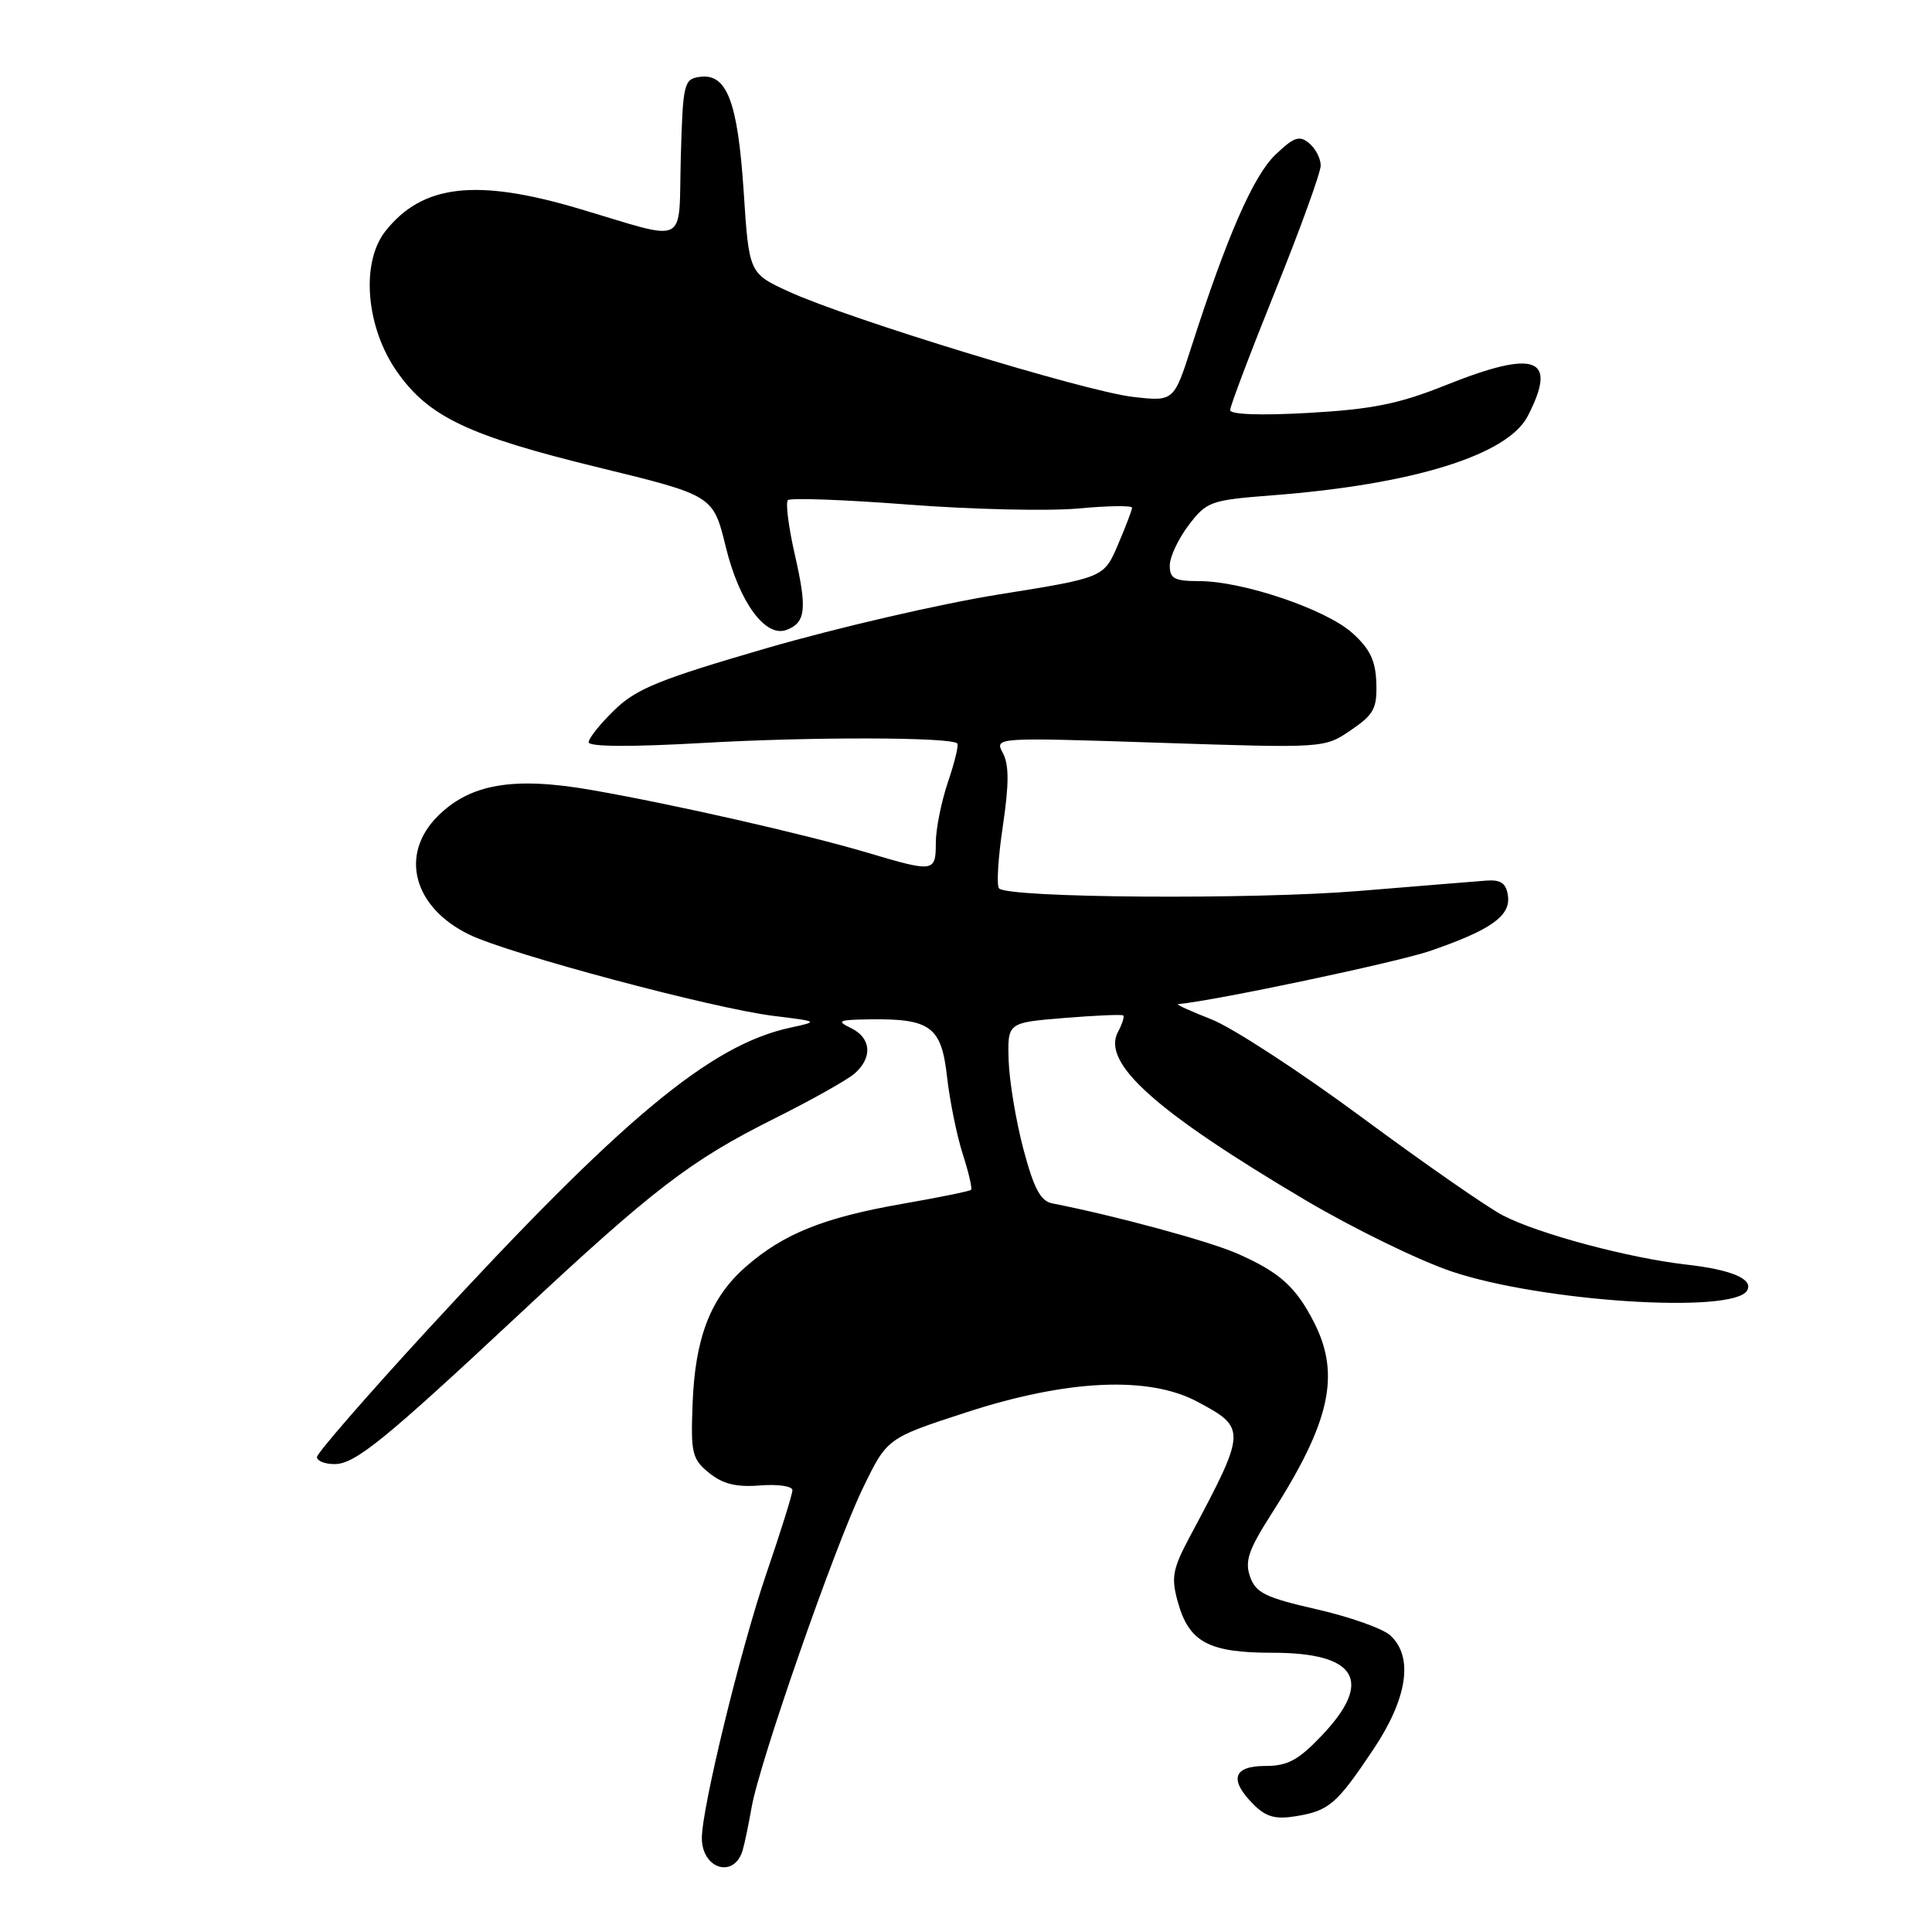 <?xml version="1.0" encoding="UTF-8" standalone="no"?>
<!DOCTYPE svg PUBLIC "-//W3C//DTD SVG 1.1//EN" "http://www.w3.org/Graphics/SVG/1.1/DTD/svg11.dtd" >
<svg xmlns="http://www.w3.org/2000/svg" xmlns:xlink="http://www.w3.org/1999/xlink" version="1.1" viewBox="0 0 256 256">
 <g >
 <path fill="currentColor"
d=" M 98.41 245.16 C 98.68 244.25 99.20 241.70 99.59 239.50 C 100.61 233.59 110.60 204.91 114.32 197.22 C 117.54 190.56 117.54 190.56 128.02 187.15 C 141.39 182.79 152.18 182.29 158.63 185.72 C 165.20 189.22 165.19 189.51 157.71 203.52 C 155.37 207.90 155.16 209.00 156.06 212.24 C 157.54 217.60 160.14 219.00 168.65 219.00 C 179.80 219.00 182.02 222.74 175.15 229.96 C 172.03 233.24 170.62 234.00 167.65 234.00 C 163.38 234.00 162.83 235.83 166.11 239.11 C 167.75 240.75 169.00 241.10 171.70 240.66 C 176.11 239.94 177.11 239.08 182.00 231.77 C 186.52 224.99 187.32 219.51 184.20 216.68 C 183.20 215.78 178.82 214.23 174.46 213.24 C 167.68 211.69 166.39 211.06 165.64 208.92 C 164.92 206.87 165.43 205.36 168.47 200.61 C 176.27 188.43 177.66 182.16 174.11 175.21 C 171.71 170.51 169.55 168.57 163.96 166.11 C 160.25 164.47 147.71 161.07 139.46 159.46 C 137.88 159.16 137.01 157.53 135.61 152.28 C 134.62 148.55 133.74 143.25 133.65 140.50 C 133.50 135.50 133.50 135.50 141.00 134.89 C 145.12 134.55 148.65 134.40 148.83 134.55 C 149.01 134.71 148.70 135.69 148.14 136.73 C 145.94 140.85 153.04 147.22 173.00 159.04 C 179.33 162.78 188.04 167.03 192.36 168.48 C 204.25 172.48 229.57 174.12 231.48 171.03 C 232.42 169.51 229.49 168.25 223.50 167.57 C 215.84 166.70 203.91 163.51 199.18 161.07 C 197.15 160.03 188.75 154.19 180.50 148.09 C 172.25 141.99 163.25 136.13 160.50 135.06 C 157.75 133.98 155.76 133.08 156.09 133.05 C 160.88 132.63 185.10 127.51 189.51 126.00 C 197.57 123.22 200.19 121.36 199.81 118.69 C 199.58 117.04 198.88 116.55 197.00 116.68 C 195.62 116.79 188.00 117.40 180.05 118.06 C 165.94 119.22 133.66 118.99 132.38 117.72 C 132.03 117.37 132.25 113.66 132.88 109.48 C 133.71 103.88 133.71 101.33 132.89 99.79 C 131.77 97.70 131.77 97.70 153.64 98.42 C 175.50 99.14 175.50 99.14 179.00 96.75 C 182.05 94.67 182.48 93.87 182.37 90.48 C 182.27 87.51 181.52 85.96 179.16 83.85 C 175.65 80.72 164.66 77.00 158.89 77.00 C 155.62 77.00 155.00 76.67 155.00 74.93 C 155.00 73.80 156.13 71.39 157.51 69.58 C 159.90 66.44 160.39 66.27 168.62 65.63 C 187.20 64.20 199.76 60.31 202.43 55.14 C 206.46 47.34 203.54 46.24 191.51 51.06 C 185.36 53.52 181.83 54.23 173.43 54.71 C 167.04 55.07 163.00 54.93 163.00 54.34 C 163.00 53.82 165.70 46.69 169.00 38.50 C 172.30 30.31 175.00 22.86 175.00 21.93 C 175.00 21.00 174.31 19.67 173.46 18.97 C 172.18 17.90 171.45 18.16 168.99 20.51 C 166.08 23.30 162.59 31.28 157.90 45.86 C 155.54 53.22 155.54 53.22 150.05 52.58 C 143.72 51.83 112.42 42.26 104.57 38.66 C 99.25 36.23 99.25 36.23 98.54 25.36 C 97.75 13.41 96.31 9.67 92.69 10.19 C 90.62 10.48 90.48 11.07 90.21 20.86 C 89.88 32.82 91.47 32.03 76.64 27.63 C 63.08 23.61 55.95 24.45 51.07 30.63 C 47.77 34.81 48.48 43.37 52.61 49.26 C 56.82 55.25 62.02 57.72 79.34 61.95 C 94.50 65.65 94.50 65.65 96.17 72.47 C 97.97 79.83 101.43 84.54 104.24 83.46 C 106.77 82.49 106.96 80.70 105.33 73.54 C 104.49 69.87 104.07 66.60 104.40 66.27 C 104.72 65.95 111.90 66.21 120.34 66.86 C 128.79 67.51 138.92 67.74 142.85 67.38 C 146.78 67.01 150.00 66.97 150.00 67.27 C 150.00 67.58 149.16 69.79 148.13 72.19 C 146.27 76.54 146.27 76.54 132.34 78.77 C 124.69 79.99 110.87 83.19 101.64 85.87 C 87.40 90.01 84.33 91.25 81.43 94.07 C 79.54 95.90 78.00 97.82 78.00 98.35 C 78.00 98.96 83.59 98.99 93.25 98.44 C 107.55 97.62 125.99 97.66 126.85 98.51 C 127.05 98.72 126.50 101.02 125.61 103.62 C 124.73 106.23 124.00 109.85 124.00 111.68 C 124.00 115.57 123.76 115.61 115.02 113.01 C 106.73 110.54 89.20 106.56 78.27 104.66 C 68.00 102.88 62.28 103.87 57.99 108.16 C 52.89 113.26 54.78 120.27 62.22 123.86 C 67.59 126.44 94.50 133.63 102.50 134.61 C 108.50 135.35 108.50 135.35 104.72 136.17 C 94.09 138.46 82.39 148.22 56.55 176.32 C 48.55 185.02 42.00 192.56 42.00 193.07 C 42.00 193.58 43.04 194.00 44.32 194.00 C 47.05 194.00 50.89 190.88 69.00 173.96 C 86.51 157.60 91.52 153.76 102.46 148.29 C 107.43 145.81 112.29 143.09 113.25 142.24 C 115.66 140.11 115.44 137.52 112.75 136.22 C 110.78 135.27 111.08 135.13 115.18 135.07 C 123.30 134.95 124.75 136.02 125.49 142.70 C 125.85 145.89 126.79 150.49 127.57 152.92 C 128.35 155.35 128.85 157.48 128.67 157.66 C 128.49 157.84 124.36 158.68 119.48 159.53 C 109.14 161.34 103.79 163.49 98.80 167.87 C 94.14 171.96 92.09 177.26 91.77 186.07 C 91.52 192.57 91.71 193.34 93.96 195.17 C 95.78 196.64 97.55 197.08 100.71 196.83 C 103.07 196.64 105.00 196.92 105.00 197.46 C 105.00 197.99 103.45 202.95 101.56 208.47 C 98.17 218.37 93.00 239.55 93.00 243.54 C 93.00 247.68 97.30 248.96 98.41 245.16 Z "/>
</g>
</svg>